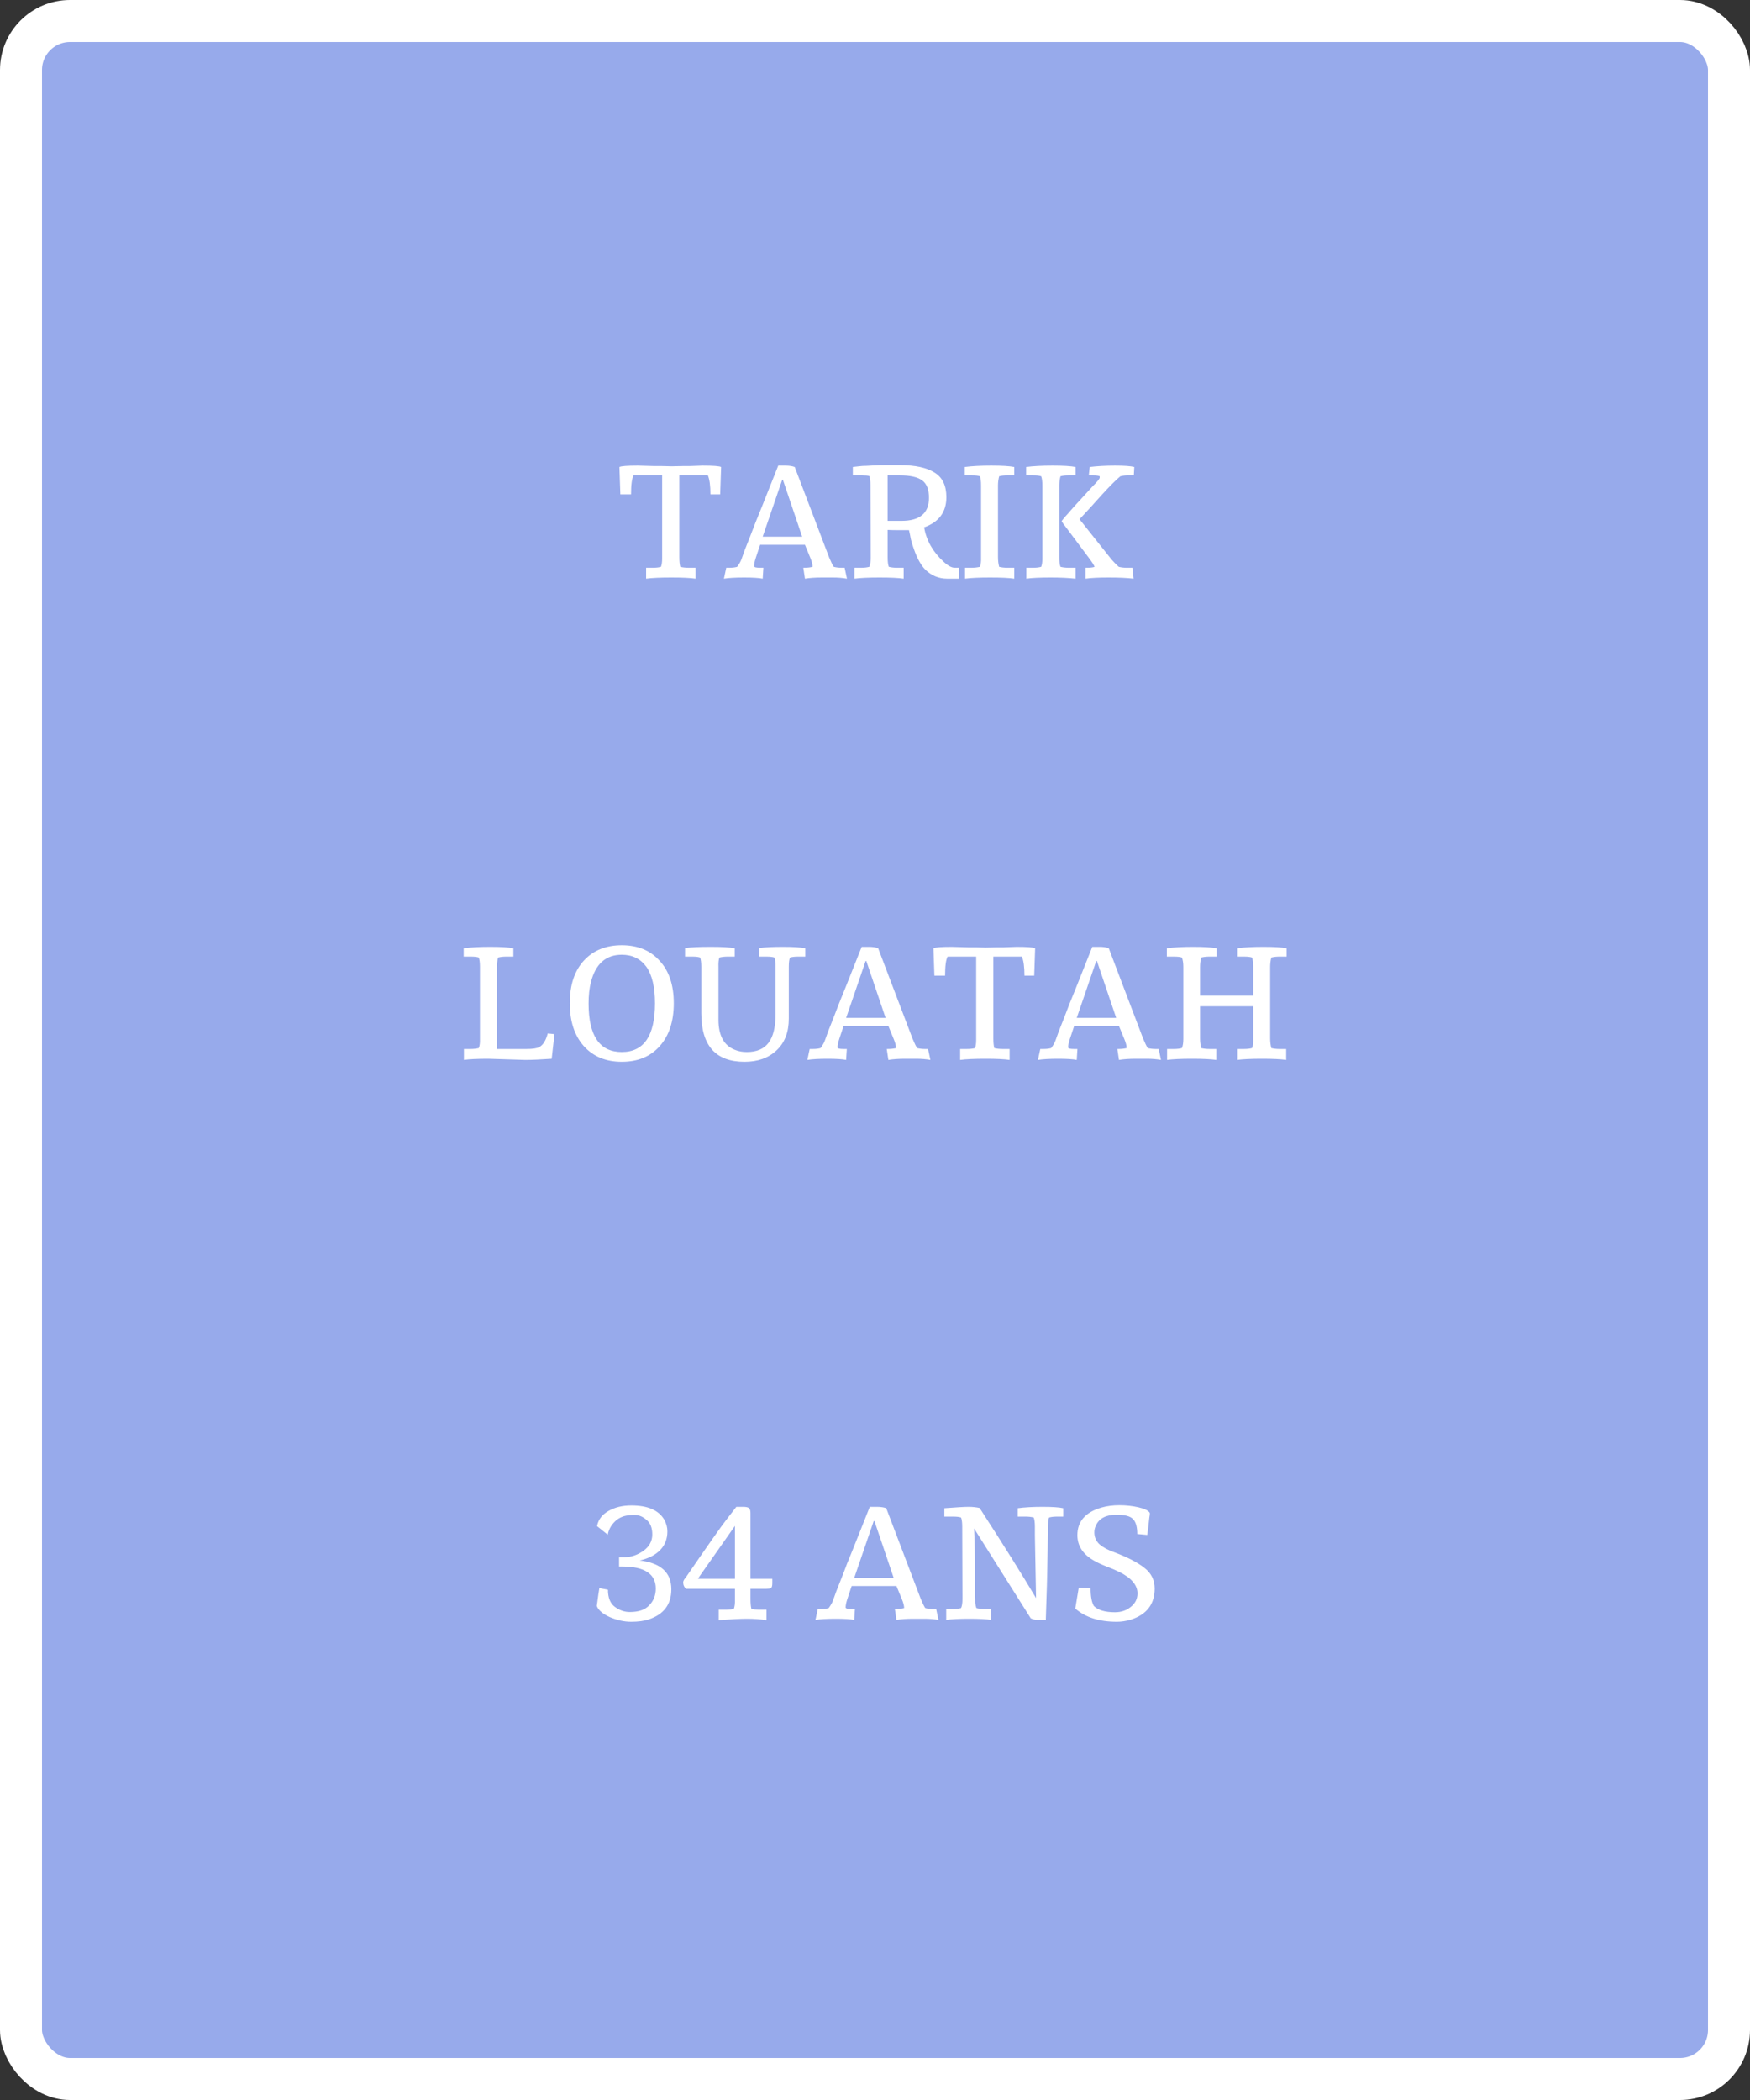<svg width="200" height="240" viewBox="0 0 200 240" fill="none" xmlns="http://www.w3.org/2000/svg">
<rect x="0" y="0" width="200" height="240" fill="#333333" stroke="none"/>
<rect x="2.4" y="2.4" width="195.2" height="235.2" rx="5.6" fill="#97AAEB" stroke="white" stroke-width="4.8"/>
<path d="M74.946 181.551C74.946 179.871 73.663 179.031 71.099 179.031H70.754V177.969H71.338C72.098 177.969 72.823 177.731 73.513 177.253C74.203 176.758 74.548 176.13 74.548 175.369C74.548 174.609 74.327 174.052 73.884 173.698C73.46 173.327 73.009 173.141 72.531 173.141C72.054 173.141 71.656 173.185 71.338 173.273C70.719 173.45 70.214 173.839 69.825 174.441C69.648 174.724 69.525 175.042 69.454 175.396L68.233 174.414C68.375 173.671 68.808 173.097 69.533 172.69C70.259 172.265 71.134 172.053 72.16 172.053C74.035 172.053 75.291 172.601 75.927 173.698C76.157 174.122 76.272 174.565 76.272 175.024C76.272 175.873 75.998 176.581 75.45 177.147C74.901 177.713 74.123 178.111 73.115 178.341C75.52 178.624 76.723 179.72 76.723 181.631C76.723 183.364 75.857 184.514 74.123 185.08C73.593 185.256 72.929 185.345 72.133 185.345C71.338 185.345 70.524 185.168 69.693 184.814C68.879 184.443 68.384 184.018 68.207 183.541C68.348 182.444 68.446 181.763 68.499 181.498L69.48 181.684C69.48 182.603 69.746 183.258 70.276 183.647C70.807 184.036 71.373 184.231 71.974 184.231C72.982 184.231 73.725 183.974 74.203 183.461C74.698 182.948 74.946 182.312 74.946 181.551ZM87.601 185.159C86.876 185.053 86.141 185 85.399 185C84.656 185 83.568 185.053 82.135 185.159V183.965H82.931C83.374 183.965 83.683 183.939 83.86 183.886C83.966 183.62 84.01 183.258 83.993 182.798V181.578H78.421C78.191 181.401 78.076 181.144 78.076 180.808C78.112 180.631 78.2 180.472 78.341 180.331C80.888 176.616 82.463 174.379 83.064 173.618C83.665 172.84 84.028 172.371 84.152 172.212H84.921C85.275 172.212 85.505 172.265 85.611 172.371C85.717 172.478 85.77 172.654 85.77 172.902V180.437H88.264V180.941C88.264 181.241 88.211 181.427 88.105 181.498C87.999 181.551 87.813 181.578 87.548 181.578H85.77V182.771C85.77 183.231 85.805 183.603 85.876 183.886C86.088 183.939 86.398 183.965 86.805 183.965H87.601V185.159ZM83.993 180.437V174.388L79.933 180.171L79.774 180.437H83.993ZM99.855 173.831L97.626 180.331H102.136L99.934 173.831H99.855ZM97.626 185.133C97.201 185.044 96.494 185 95.504 185C94.513 185 93.744 185.044 93.195 185.133L93.461 183.886H93.859C94.177 183.886 94.46 183.85 94.708 183.78C94.955 183.444 95.123 183.143 95.212 182.878C95.318 182.595 95.442 182.25 95.583 181.843C95.742 181.436 95.928 180.967 96.14 180.437C96.353 179.906 96.573 179.331 96.803 178.712C97.051 178.093 97.299 177.483 97.546 176.882L99.403 172.212H100.226C100.65 172.212 101.004 172.265 101.287 172.371L105.214 182.692C105.426 183.205 105.603 183.567 105.744 183.78C106.027 183.85 106.31 183.886 106.593 183.886H106.991L107.257 185.133C106.761 185.044 106.222 185 105.638 185H104.391C103.631 185 102.985 185.044 102.454 185.133L102.269 183.886H102.428C102.746 183.886 103.047 183.85 103.33 183.78C103.33 183.514 103.242 183.169 103.065 182.745L102.454 181.259H97.334L96.856 182.692C96.715 183.116 96.644 183.452 96.644 183.7C96.644 183.824 96.865 183.886 97.308 183.886H97.706L97.626 185.133ZM113.285 185.133C112.755 185.044 111.915 185 110.765 185C109.633 185 108.757 185.044 108.138 185.133V183.886H108.934C109.288 183.886 109.589 183.85 109.836 183.78C109.942 183.55 109.996 183.205 109.996 182.745L109.969 174.494C109.969 174.016 109.925 173.663 109.836 173.433C109.642 173.362 109.332 173.327 108.908 173.327H107.926V172.371C109.306 172.265 110.225 172.212 110.685 172.212C111.145 172.212 111.57 172.256 111.959 172.345C114.736 176.643 116.885 180.074 118.406 182.639L118.273 175.502V174.494C118.273 174.016 118.229 173.663 118.14 173.433C117.857 173.362 117.548 173.327 117.212 173.327H116.31V172.371C117.088 172.265 118.034 172.212 119.149 172.212C120.281 172.212 121.068 172.265 121.51 172.371V173.327H120.82C120.449 173.327 120.139 173.362 119.891 173.433C119.803 173.663 119.759 174.105 119.759 174.759C119.759 175.396 119.75 176.174 119.732 177.094C119.715 177.996 119.697 178.916 119.679 179.853C119.661 180.79 119.635 181.71 119.6 182.612C119.564 183.514 119.538 184.354 119.52 185.133H118.591C118.308 185.133 118.043 185.071 117.796 184.947L111.322 174.68C111.393 176.024 111.428 177.713 111.428 179.747C111.428 181.781 111.437 182.931 111.455 183.196C111.49 183.444 111.534 183.638 111.587 183.78C111.87 183.85 112.171 183.886 112.489 183.886H113.285V185.133ZM125.25 174.335C125.127 174.582 125.065 174.848 125.065 175.131C125.065 175.679 125.268 176.139 125.675 176.51C126.099 176.864 126.665 177.165 127.373 177.412C128.876 177.978 130.017 178.571 130.795 179.19C131.574 179.791 131.963 180.578 131.963 181.551C131.963 183.337 131.052 184.522 129.23 185.106C128.682 185.265 128.151 185.345 127.638 185.345C125.622 185.345 124.039 184.841 122.889 183.833L123.287 181.445L124.64 181.498C124.64 182.435 124.764 183.116 125.012 183.541C125.489 184.018 126.294 184.257 127.426 184.257C128.133 184.257 128.735 184.054 129.23 183.647C129.743 183.24 129.999 182.727 129.999 182.108C129.999 181.153 129.301 180.331 127.903 179.641C127.461 179.429 126.984 179.225 126.471 179.031C125.958 178.836 125.498 178.624 125.091 178.394C123.782 177.669 123.128 176.687 123.128 175.449C123.128 173.875 124.048 172.822 125.887 172.292C126.506 172.115 127.187 172.027 127.93 172.027C128.691 172.027 129.416 172.106 130.106 172.265C130.813 172.424 131.246 172.637 131.406 172.902C131.406 172.955 131.406 173.026 131.406 173.114L131.352 173.459C131.282 174.149 131.202 174.803 131.114 175.422L129.973 175.316C129.973 174.485 129.805 173.91 129.469 173.592C129.15 173.273 128.531 173.114 127.612 173.114C126.409 173.114 125.622 173.521 125.25 174.335Z" fill="white"/>
<path d="M82.412 53.371L82.306 56.502H81.191C81.191 55.512 81.094 54.786 80.9 54.327H77.636V63.692C77.636 64.134 77.672 64.497 77.742 64.78C78.025 64.85 78.344 64.886 78.698 64.886H79.493V66.133C78.927 66.044 78.008 66 76.734 66C75.461 66 74.497 66.044 73.842 66.133V64.886H74.638C74.992 64.886 75.293 64.85 75.54 64.78C75.629 64.55 75.673 64.24 75.673 63.851V54.327H72.41C72.215 54.68 72.118 55.405 72.118 56.502H70.897L70.791 53.371C71.004 53.265 71.702 53.212 72.887 53.212L74.771 53.265H75.62L76.761 53.292L78.061 53.265C78.308 53.265 78.556 53.265 78.804 53.265L80.289 53.212C81.492 53.212 82.2 53.265 82.412 53.371ZM89.394 54.831L87.165 61.331H91.675L89.473 54.831H89.394ZM87.165 66.133C86.74 66.044 86.033 66 85.043 66C84.052 66 83.283 66.044 82.734 66.133L83 64.886H83.398C83.716 64.886 83.999 64.85 84.247 64.78C84.494 64.444 84.662 64.143 84.751 63.878C84.857 63.595 84.981 63.25 85.122 62.843C85.281 62.436 85.467 61.967 85.679 61.437C85.891 60.906 86.113 60.331 86.343 59.712C86.59 59.093 86.838 58.483 87.085 57.882L88.942 53.212H89.765C90.189 53.212 90.543 53.265 90.826 53.371L94.753 63.692C94.965 64.205 95.142 64.567 95.283 64.78C95.566 64.85 95.849 64.886 96.132 64.886H96.53L96.796 66.133C96.3 66.044 95.761 66 95.177 66H93.93C93.17 66 92.524 66.044 91.994 66.133L91.808 64.886H91.967C92.285 64.886 92.586 64.85 92.869 64.78C92.869 64.514 92.781 64.169 92.604 63.745L91.994 62.259H86.873L86.396 63.692C86.254 64.116 86.183 64.452 86.183 64.7C86.183 64.824 86.404 64.886 86.847 64.886H87.245L87.165 66.133ZM103.037 59.526C105.124 59.526 106.167 58.651 106.167 56.9C106.167 55.945 105.911 55.282 105.398 54.91C104.885 54.521 104.027 54.327 102.824 54.327H101.445V59.526C101.975 59.526 102.506 59.526 103.037 59.526ZM103.275 66.133C102.692 66.044 101.772 66 100.516 66C99.26 66 98.305 66.044 97.651 66.133V64.886H98.447C98.801 64.886 99.101 64.85 99.349 64.78C99.455 64.55 99.508 64.205 99.508 63.745L99.481 55.388C99.481 54.963 99.437 54.636 99.349 54.406C99.172 54.353 98.898 54.327 98.526 54.327H97.465V53.371C97.66 53.354 97.89 53.327 98.155 53.292C98.42 53.257 98.703 53.239 99.004 53.239C99.322 53.221 99.641 53.203 99.959 53.186C100.295 53.168 100.684 53.159 101.126 53.159H102.877C104.593 53.159 105.902 53.442 106.804 54.008C107.706 54.556 108.157 55.494 108.157 56.82C108.157 58.518 107.308 59.668 105.61 60.269C105.875 61.773 106.618 63.082 107.839 64.196C108.334 64.656 108.758 64.886 109.112 64.886H109.59V66.133H108.263C107.29 66.133 106.45 65.788 105.743 65.098C105.247 64.585 104.823 63.825 104.469 62.816C104.31 62.392 104.186 61.994 104.098 61.622C104.027 61.233 103.956 60.888 103.886 60.588C103.479 60.588 103.072 60.588 102.665 60.588C102.258 60.588 101.852 60.579 101.445 60.561V63.692C101.445 64.187 101.489 64.55 101.577 64.78C101.86 64.85 102.161 64.886 102.479 64.886H103.275V66.133ZM115.913 66.133C115.347 66.044 114.427 66 113.154 66C111.898 66 110.943 66.044 110.289 66.133V64.886H111.058C111.394 64.886 111.704 64.85 111.987 64.78C112.093 64.514 112.137 64.169 112.119 63.745V55.441C112.119 54.999 112.075 54.663 111.987 54.433C111.792 54.362 111.482 54.327 111.058 54.327H110.262V53.371C111.076 53.265 112.084 53.212 113.287 53.212C114.507 53.212 115.382 53.265 115.913 53.371V54.327H115.117C114.746 54.327 114.436 54.362 114.189 54.433C114.1 54.786 114.056 55.122 114.056 55.441V63.692C114.056 64.063 114.1 64.426 114.189 64.78C114.472 64.85 114.781 64.886 115.117 64.886H115.913V66.133ZM117.27 53.371C118.083 53.265 119.092 53.212 120.294 53.212C121.515 53.212 122.39 53.265 122.921 53.371V54.327H122.125C121.754 54.327 121.444 54.362 121.196 54.433C121.108 54.786 121.064 55.14 121.064 55.494V63.745C121.064 64.187 121.108 64.532 121.196 64.78C121.479 64.85 121.789 64.886 122.125 64.886H122.921V66.133C122.125 66.044 121.179 66 120.082 66C118.826 66 117.898 66.044 117.296 66.133V64.886H118.092C118.446 64.886 118.747 64.85 118.994 64.78C119.083 64.55 119.127 64.24 119.127 63.851V55.494C119.127 55.016 119.083 54.663 118.994 54.433C118.8 54.362 118.49 54.327 118.066 54.327H117.27V53.371ZM124.539 53.371C125.424 53.265 126.388 53.212 127.431 53.212C128.492 53.212 129.226 53.265 129.633 53.371L129.58 54.327H128.864C128.598 54.327 128.324 54.362 128.041 54.433C127.564 54.822 126.856 55.529 125.919 56.555C124.999 57.581 124.389 58.253 124.088 58.571C123.788 58.89 123.549 59.146 123.372 59.341L126.874 63.745C127.139 64.081 127.466 64.426 127.856 64.78C128.139 64.85 128.43 64.886 128.731 64.886H129.421L129.554 66.133C128.846 66.044 127.9 66 126.715 66C125.547 66 124.663 66.044 124.062 66.133V64.886H124.221C124.628 64.886 124.92 64.85 125.096 64.78C125.026 64.585 124.805 64.24 124.433 63.745L121.674 60.057C121.621 60.004 121.577 59.951 121.541 59.898C121.506 59.827 121.435 59.712 121.329 59.553C121.417 59.429 121.568 59.243 121.78 58.996C122.01 58.748 122.213 58.518 122.39 58.306C122.585 58.076 122.93 57.696 123.425 57.165C123.92 56.617 124.38 56.113 124.805 55.653C125.388 55.069 125.68 54.716 125.68 54.592V54.433C125.539 54.362 125.291 54.327 124.937 54.327H124.433L124.539 53.371ZM60.051 121.133L55.806 121C54.55 121 53.621 121.044 53.02 121.133V119.886H53.789C54.126 119.886 54.435 119.85 54.718 119.78C54.824 119.514 54.868 119.169 54.851 118.745V110.494C54.851 110.016 54.806 109.663 54.718 109.433C54.523 109.362 54.214 109.327 53.789 109.327H52.993V108.371C53.807 108.265 54.815 108.212 56.018 108.212C57.238 108.212 58.123 108.265 58.671 108.371V109.327H57.849C57.513 109.327 57.203 109.362 56.92 109.433C56.832 109.786 56.787 110.14 56.787 110.494V119.886H60.183C60.873 119.886 61.351 119.815 61.616 119.673C62.058 119.444 62.385 118.922 62.598 118.108L63.367 118.188L63.049 121C61.758 121.088 60.758 121.133 60.051 121.133ZM67.267 114.686C67.267 118.382 68.532 120.231 71.061 120.231C73.591 120.231 74.855 118.373 74.855 114.659C74.855 112.82 74.528 111.431 73.874 110.494C73.201 109.574 72.264 109.114 71.061 109.114C69.24 109.114 68.063 110.158 67.533 112.245C67.356 112.935 67.267 113.748 67.267 114.686ZM75.386 109.804C76.465 110.971 77.004 112.59 77.004 114.659C77.004 116.711 76.474 118.338 75.412 119.541C74.351 120.744 72.901 121.345 71.061 121.345C69.24 121.345 67.789 120.744 66.71 119.541C65.649 118.338 65.118 116.711 65.118 114.659C65.118 112.59 65.649 110.971 66.71 109.804C67.789 108.619 69.24 108.027 71.061 108.027C72.883 108.027 74.325 108.619 75.386 109.804ZM86.779 108.345C87.434 108.256 88.336 108.212 89.486 108.212C90.653 108.212 91.502 108.265 92.033 108.371V109.327H91.21C90.839 109.327 90.529 109.362 90.282 109.433C90.193 109.663 90.149 110.016 90.149 110.494V116.41C90.149 117.967 89.68 119.178 88.743 120.045C87.823 120.912 86.603 121.345 85.082 121.345C81.792 121.345 80.147 119.497 80.147 115.8V110.494C80.147 110.016 80.103 109.663 80.014 109.433C79.82 109.362 79.519 109.327 79.112 109.327H78.29V108.345C78.962 108.256 79.944 108.212 81.235 108.212C82.526 108.212 83.437 108.265 83.967 108.371V109.327H83.145C82.809 109.327 82.499 109.362 82.216 109.433C82.128 109.68 82.092 110.034 82.11 110.494V116.543C82.11 118.365 82.747 119.514 84.02 119.992C84.409 120.151 84.852 120.231 85.347 120.231C86.479 120.231 87.31 119.877 87.841 119.169C88.371 118.462 88.637 117.365 88.637 115.88V110.494C88.637 110.016 88.592 109.663 88.504 109.433C88.309 109.362 88 109.327 87.575 109.327H86.779V108.345ZM98.928 109.831L96.699 116.331H101.209L99.007 109.831H98.928ZM96.699 121.133C96.275 121.044 95.567 121 94.577 121C93.586 121 92.817 121.044 92.269 121.133L92.534 119.886H92.932C93.25 119.886 93.533 119.85 93.781 119.78C94.028 119.444 94.196 119.143 94.285 118.878C94.391 118.595 94.515 118.25 94.656 117.843C94.816 117.436 95.001 116.967 95.213 116.437C95.426 115.906 95.647 115.331 95.877 114.712C96.124 114.093 96.372 113.483 96.62 112.882L98.477 108.212H99.299C99.724 108.212 100.077 108.265 100.36 108.371L104.287 118.692C104.499 119.205 104.676 119.567 104.818 119.78C105.101 119.85 105.384 119.886 105.667 119.886H106.064L106.33 121.133C105.835 121.044 105.295 121 104.711 121H103.464C102.704 121 102.058 121.044 101.528 121.133L101.342 119.886H101.501C101.82 119.886 102.12 119.85 102.403 119.78C102.403 119.514 102.315 119.169 102.138 118.745L101.528 117.259H96.407L95.93 118.692C95.788 119.116 95.718 119.452 95.718 119.7C95.718 119.824 95.939 119.886 96.381 119.886H96.779L96.699 121.133ZM118.301 108.371L118.195 111.502H117.081C117.081 110.512 116.984 109.786 116.789 109.327H113.526V118.692C113.526 119.134 113.561 119.497 113.632 119.78C113.915 119.85 114.233 119.886 114.587 119.886H115.383V121.133C114.817 121.044 113.897 121 112.624 121C111.35 121 110.386 121.044 109.732 121.133V119.886H110.528C110.882 119.886 111.182 119.85 111.43 119.78C111.518 119.55 111.563 119.24 111.563 118.851V109.327H108.299C108.105 109.68 108.008 110.405 108.008 111.502H106.787L106.681 108.371C106.893 108.265 107.592 108.212 108.777 108.212L110.661 108.265H111.51L112.65 108.292L113.95 108.265C114.198 108.265 114.446 108.265 114.693 108.265L116.179 108.212C117.382 108.212 118.089 108.265 118.301 108.371ZM125.283 109.831L123.055 116.331H127.565L125.363 109.831H125.283ZM123.055 121.133C122.63 121.044 121.923 121 120.932 121C119.942 121 119.172 121.044 118.624 121.133L118.889 119.886H119.287C119.606 119.886 119.889 119.85 120.136 119.78C120.384 119.444 120.552 119.143 120.64 118.878C120.746 118.595 120.87 118.25 121.012 117.843C121.171 117.436 121.357 116.967 121.569 116.437C121.781 115.906 122.002 115.331 122.232 114.712C122.48 114.093 122.727 113.483 122.975 112.882L124.832 108.212H125.655C126.079 108.212 126.433 108.265 126.716 108.371L130.642 118.692C130.855 119.205 131.032 119.567 131.173 119.78C131.456 119.85 131.739 119.886 132.022 119.886H132.42L132.685 121.133C132.19 121.044 131.651 121 131.067 121H129.82C129.059 121 128.414 121.044 127.883 121.133L127.697 119.886H127.857C128.175 119.886 128.476 119.85 128.759 119.78C128.759 119.514 128.67 119.169 128.493 118.745L127.883 117.259H122.763L122.285 118.692C122.144 119.116 122.073 119.452 122.073 119.7C122.073 119.824 122.294 119.886 122.736 119.886H123.134L123.055 121.133ZM146.992 121.133C146.39 121.044 145.47 121 144.232 121C142.994 121 142.039 121.044 141.367 121.133V119.886H142.163C142.534 119.886 142.844 119.85 143.092 119.78C143.198 119.55 143.242 119.205 143.224 118.745V115.004H137.149V118.692C137.149 119.063 137.193 119.426 137.281 119.78C137.564 119.85 137.874 119.886 138.21 119.886H139.006V121.133C138.404 121.044 137.476 121 136.22 121C134.964 121 134.018 121.044 133.381 121.133V119.886H134.177C134.531 119.886 134.832 119.85 135.079 119.78C135.185 119.514 135.239 119.169 135.239 118.745V110.494C135.239 110.069 135.185 109.716 135.079 109.433C134.885 109.362 134.575 109.327 134.151 109.327H133.355V108.371C134.168 108.265 135.168 108.212 136.353 108.212C137.556 108.212 138.449 108.265 139.032 108.371V109.327H138.21C137.874 109.327 137.564 109.362 137.281 109.433C137.193 109.786 137.149 110.14 137.149 110.494V113.784H143.224V110.494C143.224 110.016 143.18 109.663 143.092 109.433C142.897 109.362 142.587 109.327 142.163 109.327H141.367V108.371C142.181 108.265 143.189 108.212 144.392 108.212C145.612 108.212 146.496 108.265 147.045 108.371V109.327H146.222C145.886 109.327 145.577 109.362 145.294 109.433C145.205 109.786 145.161 110.14 145.161 110.494V118.692C145.161 119.063 145.205 119.426 145.294 119.78C145.577 119.85 145.877 119.886 146.196 119.886H146.992V121.133Z" fill="white"/>
</svg>

